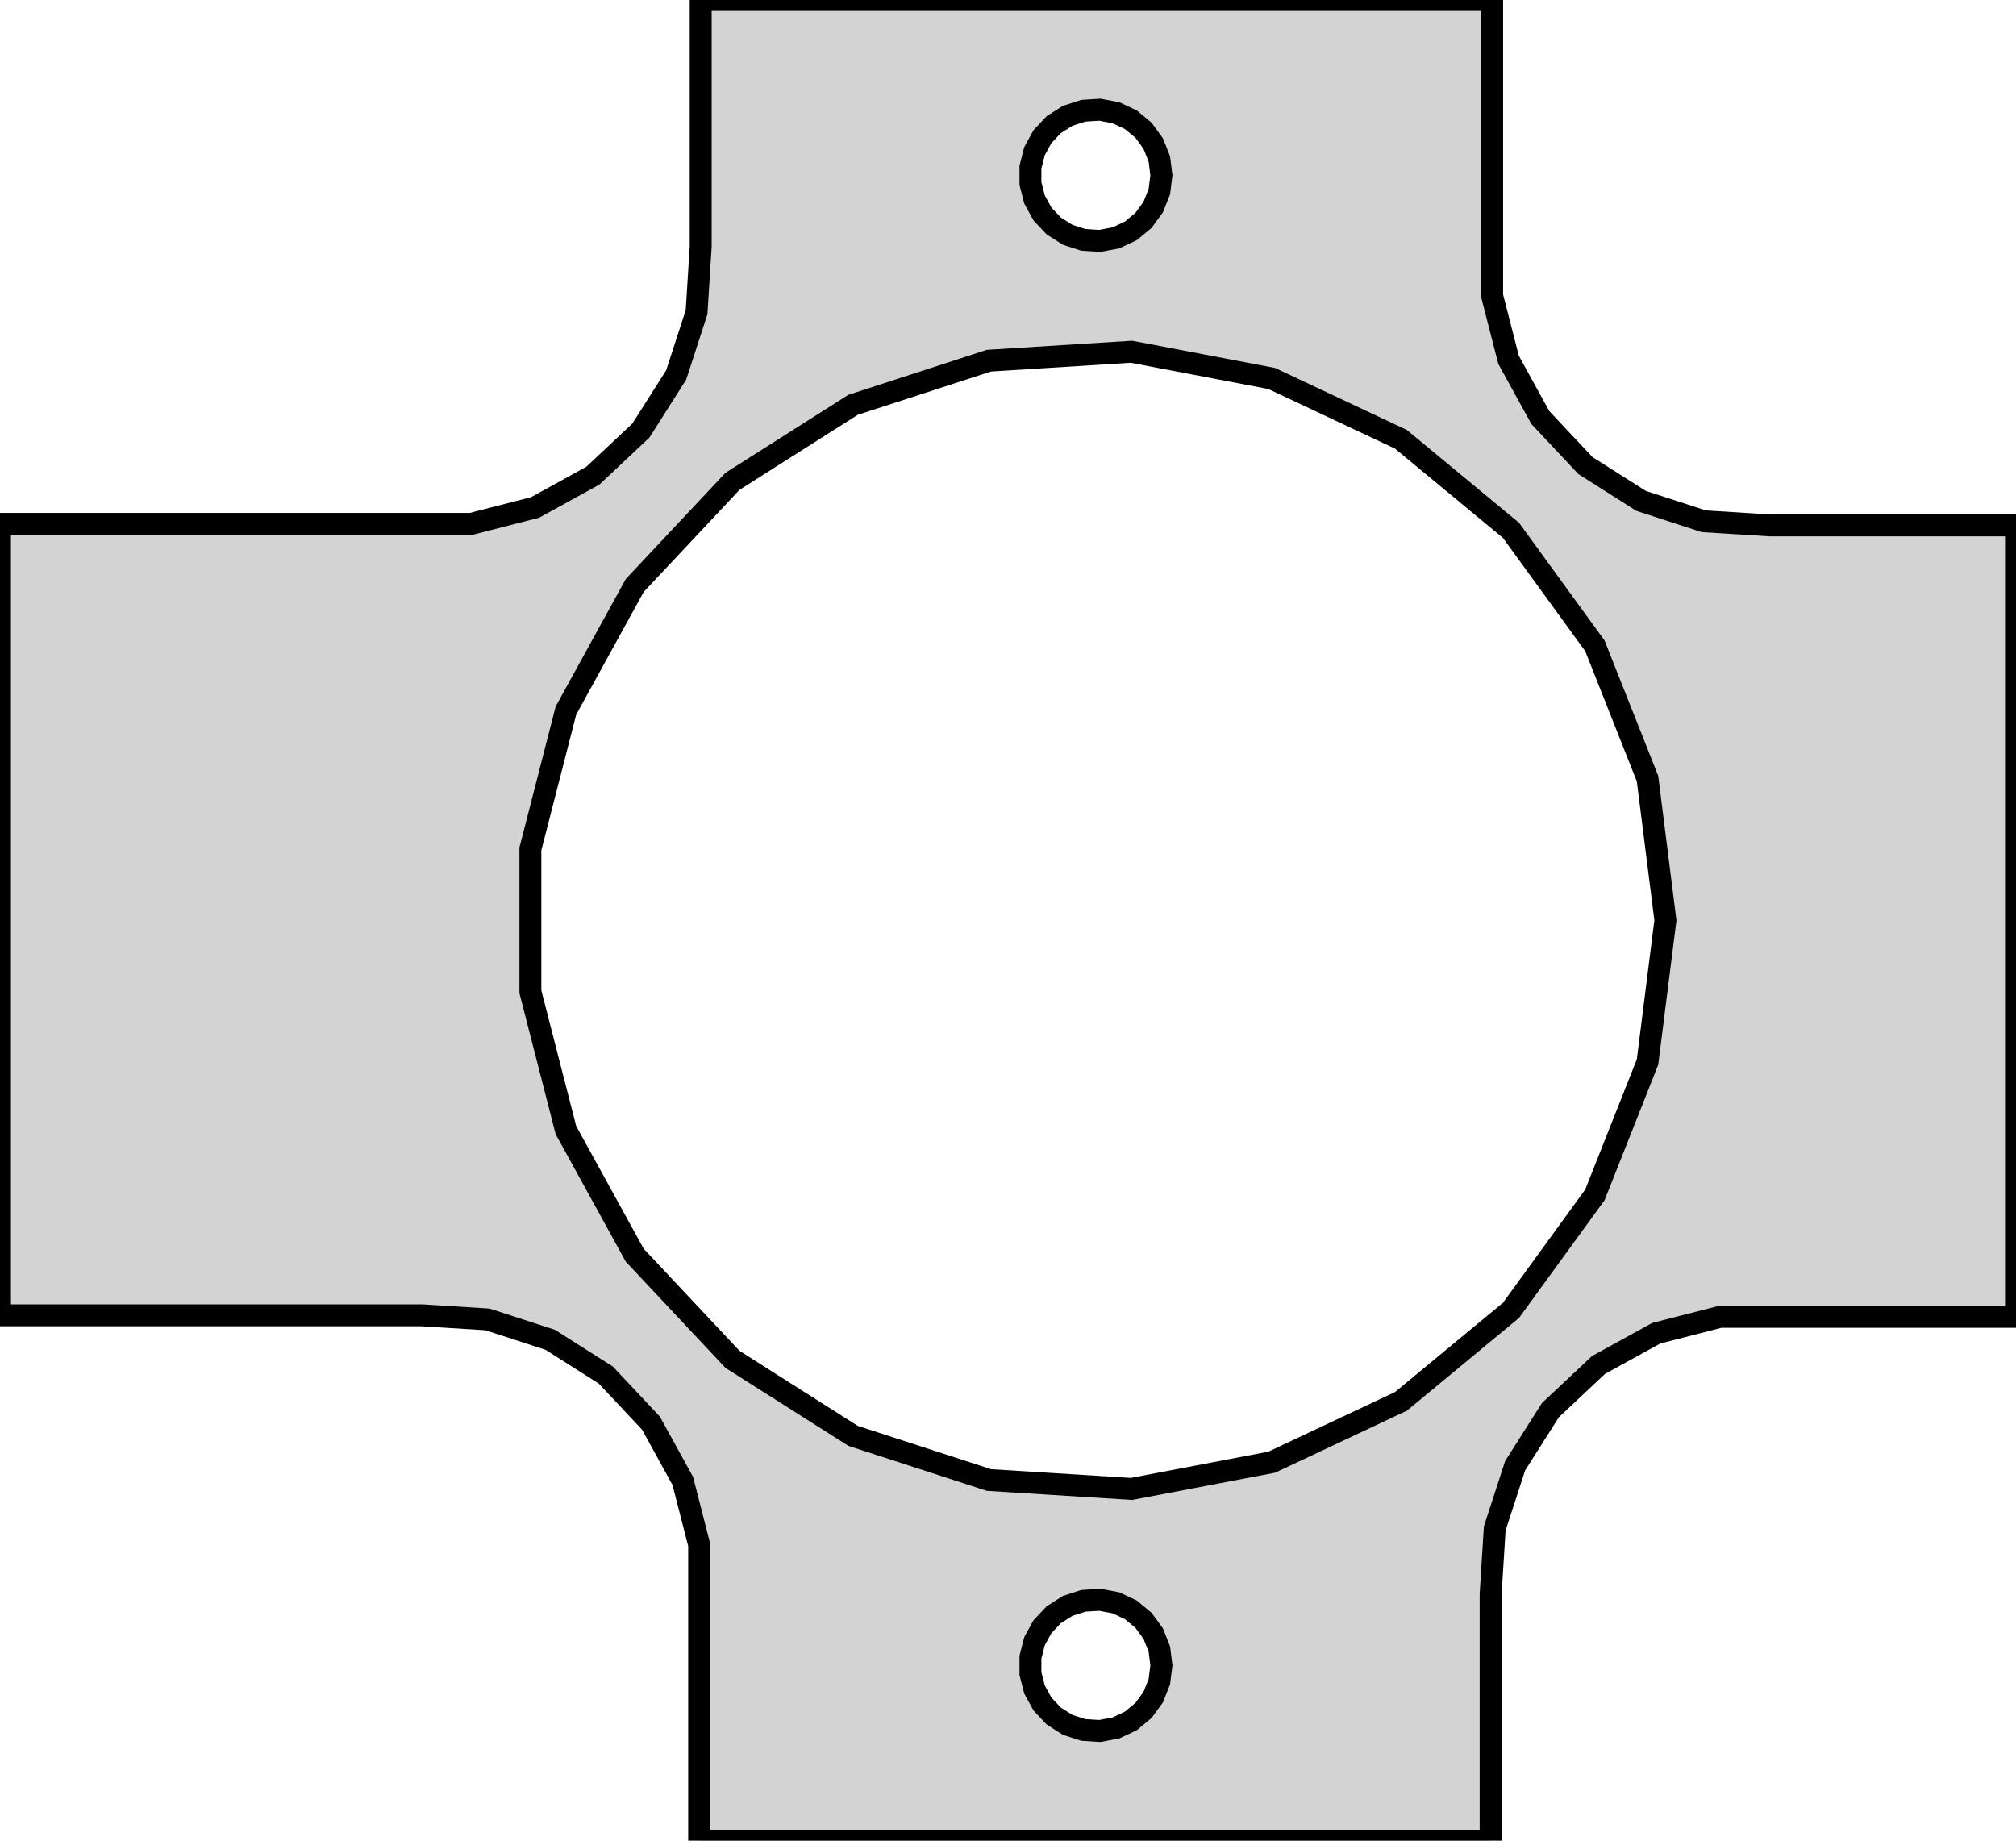 <?xml version="1.0" standalone="no"?>
<!DOCTYPE svg PUBLIC "-//W3C//DTD SVG 1.1//EN" "http://www.w3.org/Graphics/SVG/1.1/DTD/svg11.dtd">
<svg width="46mm" height="42mm" viewBox="-25 -21 46 42" xmlns="http://www.w3.org/2000/svg" version="1.1">
<title>OpenSCAD Model</title>
<path d="
M 9.012,15.377 L 9.106,13.876 L 9.571,12.445 L 10.377,11.175 L 11.473,10.146 L 12.791,9.421
 L 14.248,9.047 L 21,9.047 L 21,-9.012 L 15.377,-9.012 L 13.876,-9.106 L 12.445,-9.571
 L 11.175,-10.377 L 10.146,-11.473 L 9.421,-12.791 L 9.047,-14.248 L 9.047,-21 L -9.012,-21
 L -9.012,-15.377 L -9.106,-13.876 L -9.571,-12.445 L -10.377,-11.175 L -11.473,-10.146 L -12.791,-9.421
 L -14.248,-9.047 L -25,-9.047 L -25,9.012 L -15.377,9.012 L -13.876,9.106 L -12.445,9.571
 L -11.175,10.377 L -10.146,11.473 L -9.421,12.791 L -9.047,14.248 L -9.047,21 L 9.012,21
 z
M 0.094,-15.503 L -0.281,-15.527 L -0.639,-15.643 L -0.956,-15.844 L -1.214,-16.118 L -1.395,-16.448
 L -1.488,-16.812 L -1.488,-17.188 L -1.395,-17.552 L -1.214,-17.882 L -0.956,-18.156 L -0.639,-18.357
 L -0.281,-18.473 L 0.094,-18.497 L 0.464,-18.427 L 0.804,-18.267 L 1.093,-18.027 L 1.314,-17.723
 L 1.453,-17.373 L 1.5,-17 L 1.453,-16.627 L 1.314,-16.277 L 1.093,-15.973 L 0.804,-15.733
 L 0.464,-15.573 z
M -2.436,12.77 L -5.535,11.763 L -8.287,10.017 L -10.517,7.641 L -12.087,4.786 L -12.898,1.629
 L -12.898,-1.629 L -12.087,-4.786 L -10.517,-7.641 L -8.287,-10.017 L -5.535,-11.763 L -2.436,-12.77
 L 0.816,-12.974 L 4.017,-12.364 L 6.966,-10.976 L 9.477,-8.899 L 11.392,-6.263 L 12.592,-3.233
 L 13,-0 L 12.592,3.233 L 11.392,6.263 L 9.477,8.899 L 6.966,10.976 L 4.017,12.364
 L 0.816,12.974 z
M 0.094,18.497 L -0.281,18.473 L -0.639,18.357 L -0.956,18.156 L -1.214,17.882 L -1.395,17.552
 L -1.488,17.188 L -1.488,16.812 L -1.395,16.448 L -1.214,16.118 L -0.956,15.844 L -0.639,15.643
 L -0.281,15.527 L 0.094,15.503 L 0.464,15.573 L 0.804,15.733 L 1.093,15.973 L 1.314,16.277
 L 1.453,16.627 L 1.5,17 L 1.453,17.373 L 1.314,17.723 L 1.093,18.027 L 0.804,18.267
 L 0.464,18.427 z
" stroke="black" fill="lightgray" stroke-width="0.5"/>
</svg>
